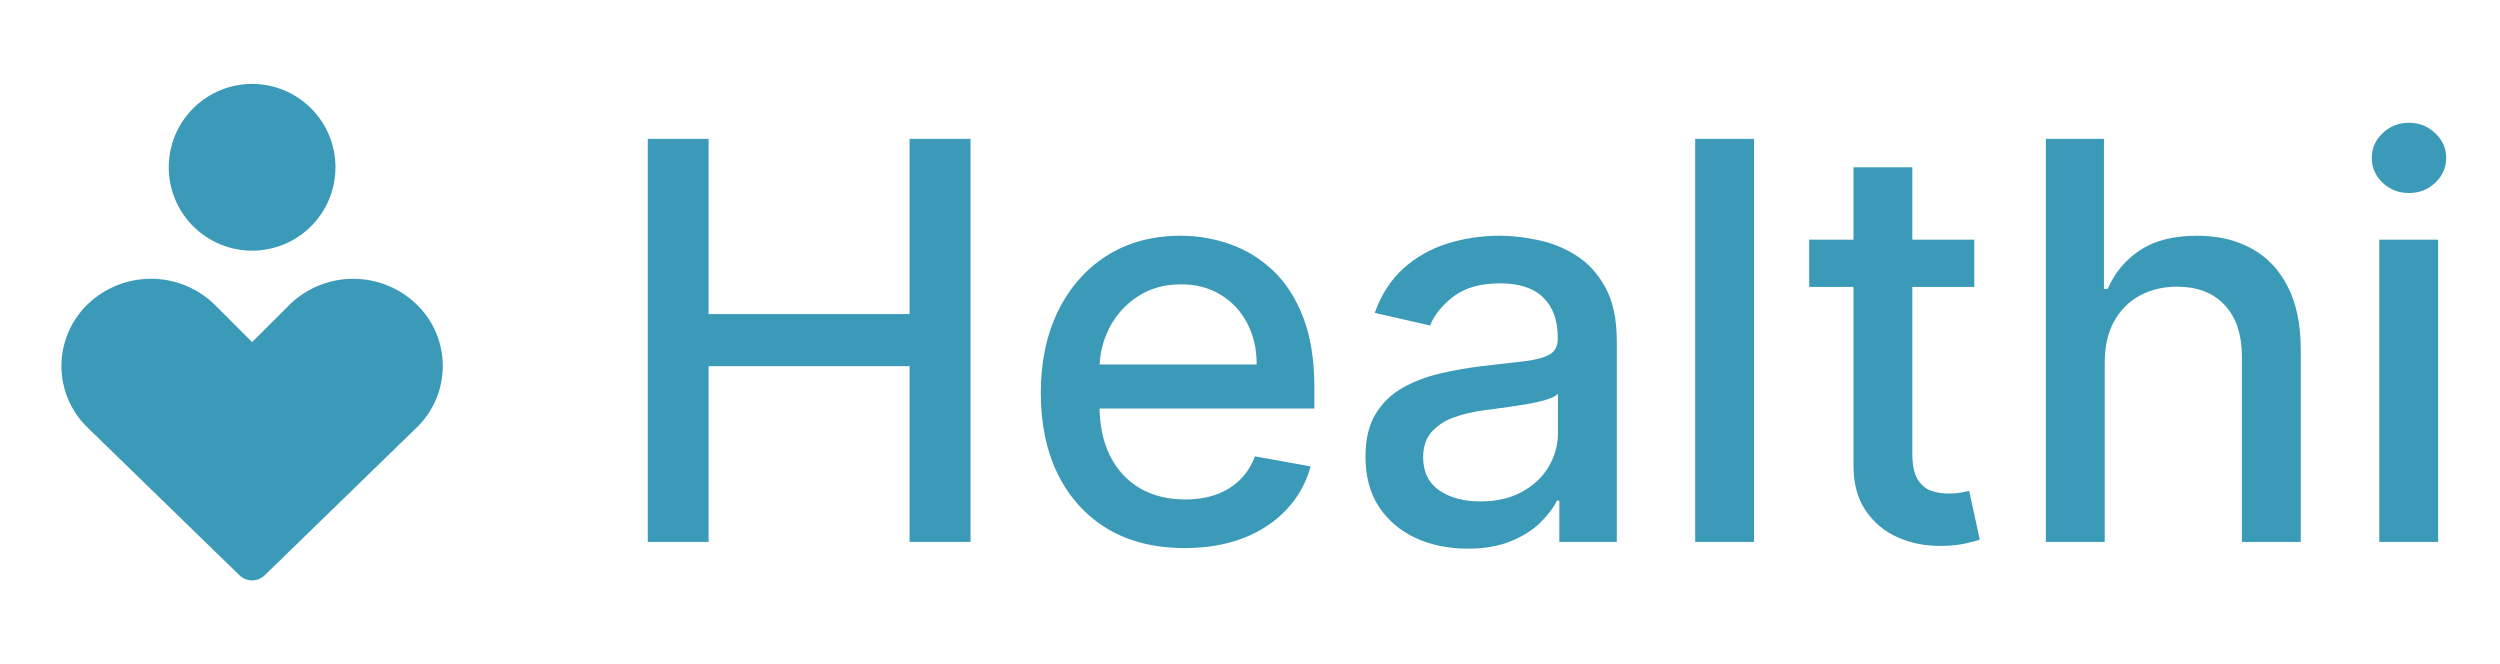<svg width="143" height="38" viewBox="0 0 143 38" fill="none" xmlns="http://www.w3.org/2000/svg">
<g clip-path="url(#clip0_1_1030)">
<path fill-rule="evenodd" clip-rule="evenodd" d="M9.652 9.569C9.652 8.304 10.154 7.091 11.048 6.197C11.943 5.303 13.156 4.8 14.42 4.8C15.685 4.8 16.898 5.303 17.793 6.197C18.687 7.091 19.189 8.304 19.189 9.569C19.189 10.834 18.687 12.047 17.793 12.941C16.898 13.836 15.685 14.338 14.42 14.338C13.156 14.338 11.943 13.836 11.048 12.941C10.154 12.047 9.652 10.834 9.652 9.569ZM5.039 17.381C6.01 16.459 7.297 15.945 8.636 15.945C9.974 15.945 11.262 16.459 12.233 17.381L12.253 17.401L14.42 19.568L16.59 17.401L16.61 17.381C17.581 16.46 18.867 15.947 20.205 15.947C21.542 15.947 22.829 16.46 23.799 17.381C24.282 17.838 24.666 18.388 24.928 18.999C25.191 19.609 25.327 20.266 25.327 20.931C25.328 21.595 25.193 22.253 24.932 22.863C24.67 23.474 24.287 24.025 23.806 24.483L15.137 32.909C14.945 33.096 14.688 33.2 14.419 33.2C14.151 33.2 13.894 33.096 13.701 32.909L5.035 24.483C4.554 24.026 4.171 23.475 3.91 22.864C3.648 22.254 3.513 21.596 3.514 20.932C3.514 20.268 3.65 19.611 3.912 19.001C4.174 18.39 4.558 17.838 5.039 17.381Z" fill="#3B9AB8"/>
</g>
<path d="M37.053 31V7.945H40.532V17.964H52.026V7.945H55.515V31H52.026V20.947H40.532V31H37.053ZM67.763 31.349C66.06 31.349 64.592 30.985 63.362 30.257C62.138 29.521 61.193 28.49 60.525 27.161C59.864 25.825 59.534 24.261 59.534 22.467C59.534 20.696 59.864 19.135 60.525 17.784C61.193 16.433 62.123 15.379 63.316 14.621C64.517 13.863 65.921 13.484 67.527 13.484C68.502 13.484 69.448 13.645 70.364 13.968C71.279 14.29 72.101 14.797 72.829 15.488C73.557 16.178 74.131 17.075 74.551 18.178C74.972 19.274 75.182 20.606 75.182 22.174V23.368H61.437V20.846H71.883C71.883 19.96 71.703 19.176 71.343 18.493C70.983 17.803 70.476 17.259 69.823 16.861C69.178 16.463 68.42 16.264 67.549 16.264C66.604 16.264 65.778 16.497 65.073 16.962C64.375 17.42 63.834 18.02 63.452 18.763C63.076 19.499 62.889 20.298 62.889 21.161V23.131C62.889 24.287 63.091 25.27 63.497 26.081C63.909 26.891 64.484 27.51 65.219 27.938C65.954 28.358 66.814 28.568 67.797 28.568C68.435 28.568 69.016 28.478 69.542 28.298C70.067 28.111 70.521 27.833 70.904 27.465C71.287 27.098 71.579 26.643 71.782 26.103L74.968 26.677C74.713 27.615 74.255 28.437 73.594 29.143C72.942 29.84 72.12 30.385 71.129 30.775C70.146 31.158 69.024 31.349 67.763 31.349ZM83.948 31.383C82.853 31.383 81.862 31.18 80.976 30.775C80.091 30.362 79.389 29.765 78.871 28.985C78.361 28.204 78.106 27.248 78.106 26.114C78.106 25.139 78.293 24.336 78.669 23.705C79.044 23.075 79.55 22.576 80.188 22.208C80.826 21.84 81.539 21.563 82.327 21.375C83.115 21.187 83.918 21.045 84.736 20.947C85.772 20.827 86.612 20.73 87.258 20.655C87.903 20.572 88.372 20.441 88.665 20.261C88.958 20.081 89.104 19.788 89.104 19.383V19.304C89.104 18.321 88.826 17.559 88.271 17.018C87.723 16.478 86.905 16.208 85.817 16.208C84.684 16.208 83.791 16.459 83.138 16.962C82.492 17.457 82.046 18.009 81.798 18.617L78.635 17.897C79.01 16.846 79.558 15.998 80.278 15.352C81.006 14.7 81.843 14.227 82.789 13.934C83.734 13.634 84.729 13.484 85.772 13.484C86.462 13.484 87.194 13.566 87.967 13.731C88.748 13.889 89.476 14.182 90.151 14.609C90.834 15.037 91.393 15.649 91.828 16.444C92.264 17.232 92.481 18.257 92.481 19.518V31H89.194V28.636H89.059C88.841 29.071 88.515 29.499 88.08 29.919C87.644 30.34 87.085 30.689 86.402 30.966C85.719 31.244 84.901 31.383 83.948 31.383ZM84.68 28.681C85.611 28.681 86.406 28.497 87.067 28.129C87.734 27.762 88.241 27.281 88.586 26.689C88.939 26.088 89.115 25.446 89.115 24.764V22.535C88.995 22.655 88.763 22.767 88.417 22.872C88.08 22.97 87.693 23.056 87.258 23.131C86.823 23.199 86.399 23.262 85.986 23.323C85.573 23.375 85.228 23.42 84.95 23.458C84.297 23.54 83.701 23.679 83.16 23.874C82.627 24.069 82.2 24.351 81.877 24.718C81.562 25.079 81.404 25.559 81.404 26.159C81.404 26.992 81.712 27.623 82.327 28.051C82.943 28.471 83.727 28.681 84.68 28.681ZM100.33 7.945V31H96.965V7.945H100.33ZM112.93 13.709V16.411H103.485V13.709H112.93ZM106.018 9.566H109.384V25.923C109.384 26.576 109.482 27.067 109.677 27.398C109.872 27.72 110.123 27.942 110.431 28.062C110.746 28.174 111.088 28.231 111.455 28.231C111.726 28.231 111.962 28.212 112.165 28.174C112.367 28.137 112.525 28.107 112.637 28.084L113.245 30.865C113.05 30.94 112.772 31.015 112.412 31.09C112.052 31.173 111.602 31.218 111.061 31.225C110.176 31.24 109.35 31.083 108.585 30.752C107.819 30.422 107.2 29.912 106.727 29.221C106.254 28.531 106.018 27.664 106.018 26.621V9.566ZM120.391 20.733V31H117.025V7.945H120.346V16.523H120.56C120.965 15.593 121.584 14.853 122.417 14.306C123.25 13.758 124.338 13.484 125.682 13.484C126.867 13.484 127.903 13.728 128.789 14.215C129.682 14.703 130.372 15.431 130.86 16.399C131.355 17.36 131.603 18.561 131.603 20.002V31H128.237V20.407C128.237 19.139 127.911 18.155 127.258 17.457C126.605 16.752 125.697 16.399 124.533 16.399C123.738 16.399 123.025 16.568 122.395 16.906C121.772 17.244 121.28 17.739 120.92 18.392C120.567 19.037 120.391 19.818 120.391 20.733ZM136.095 31V13.709H139.461V31H136.095ZM137.794 11.041C137.209 11.041 136.706 10.846 136.286 10.456C135.873 10.058 135.667 9.585 135.667 9.037C135.667 8.482 135.873 8.009 136.286 7.619C136.706 7.221 137.209 7.022 137.794 7.022C138.38 7.022 138.879 7.221 139.292 7.619C139.712 8.009 139.922 8.482 139.922 9.037C139.922 9.585 139.712 10.058 139.292 10.456C138.879 10.846 138.38 11.041 137.794 11.041Z" fill="#3B9AB8"/>
<defs>
<clipPath id="clip0_1_1030">
<rect width="28.84" height="28.84" fill="white" transform="translate(0 4.58)"/>
</clipPath>
</defs>
</svg>
